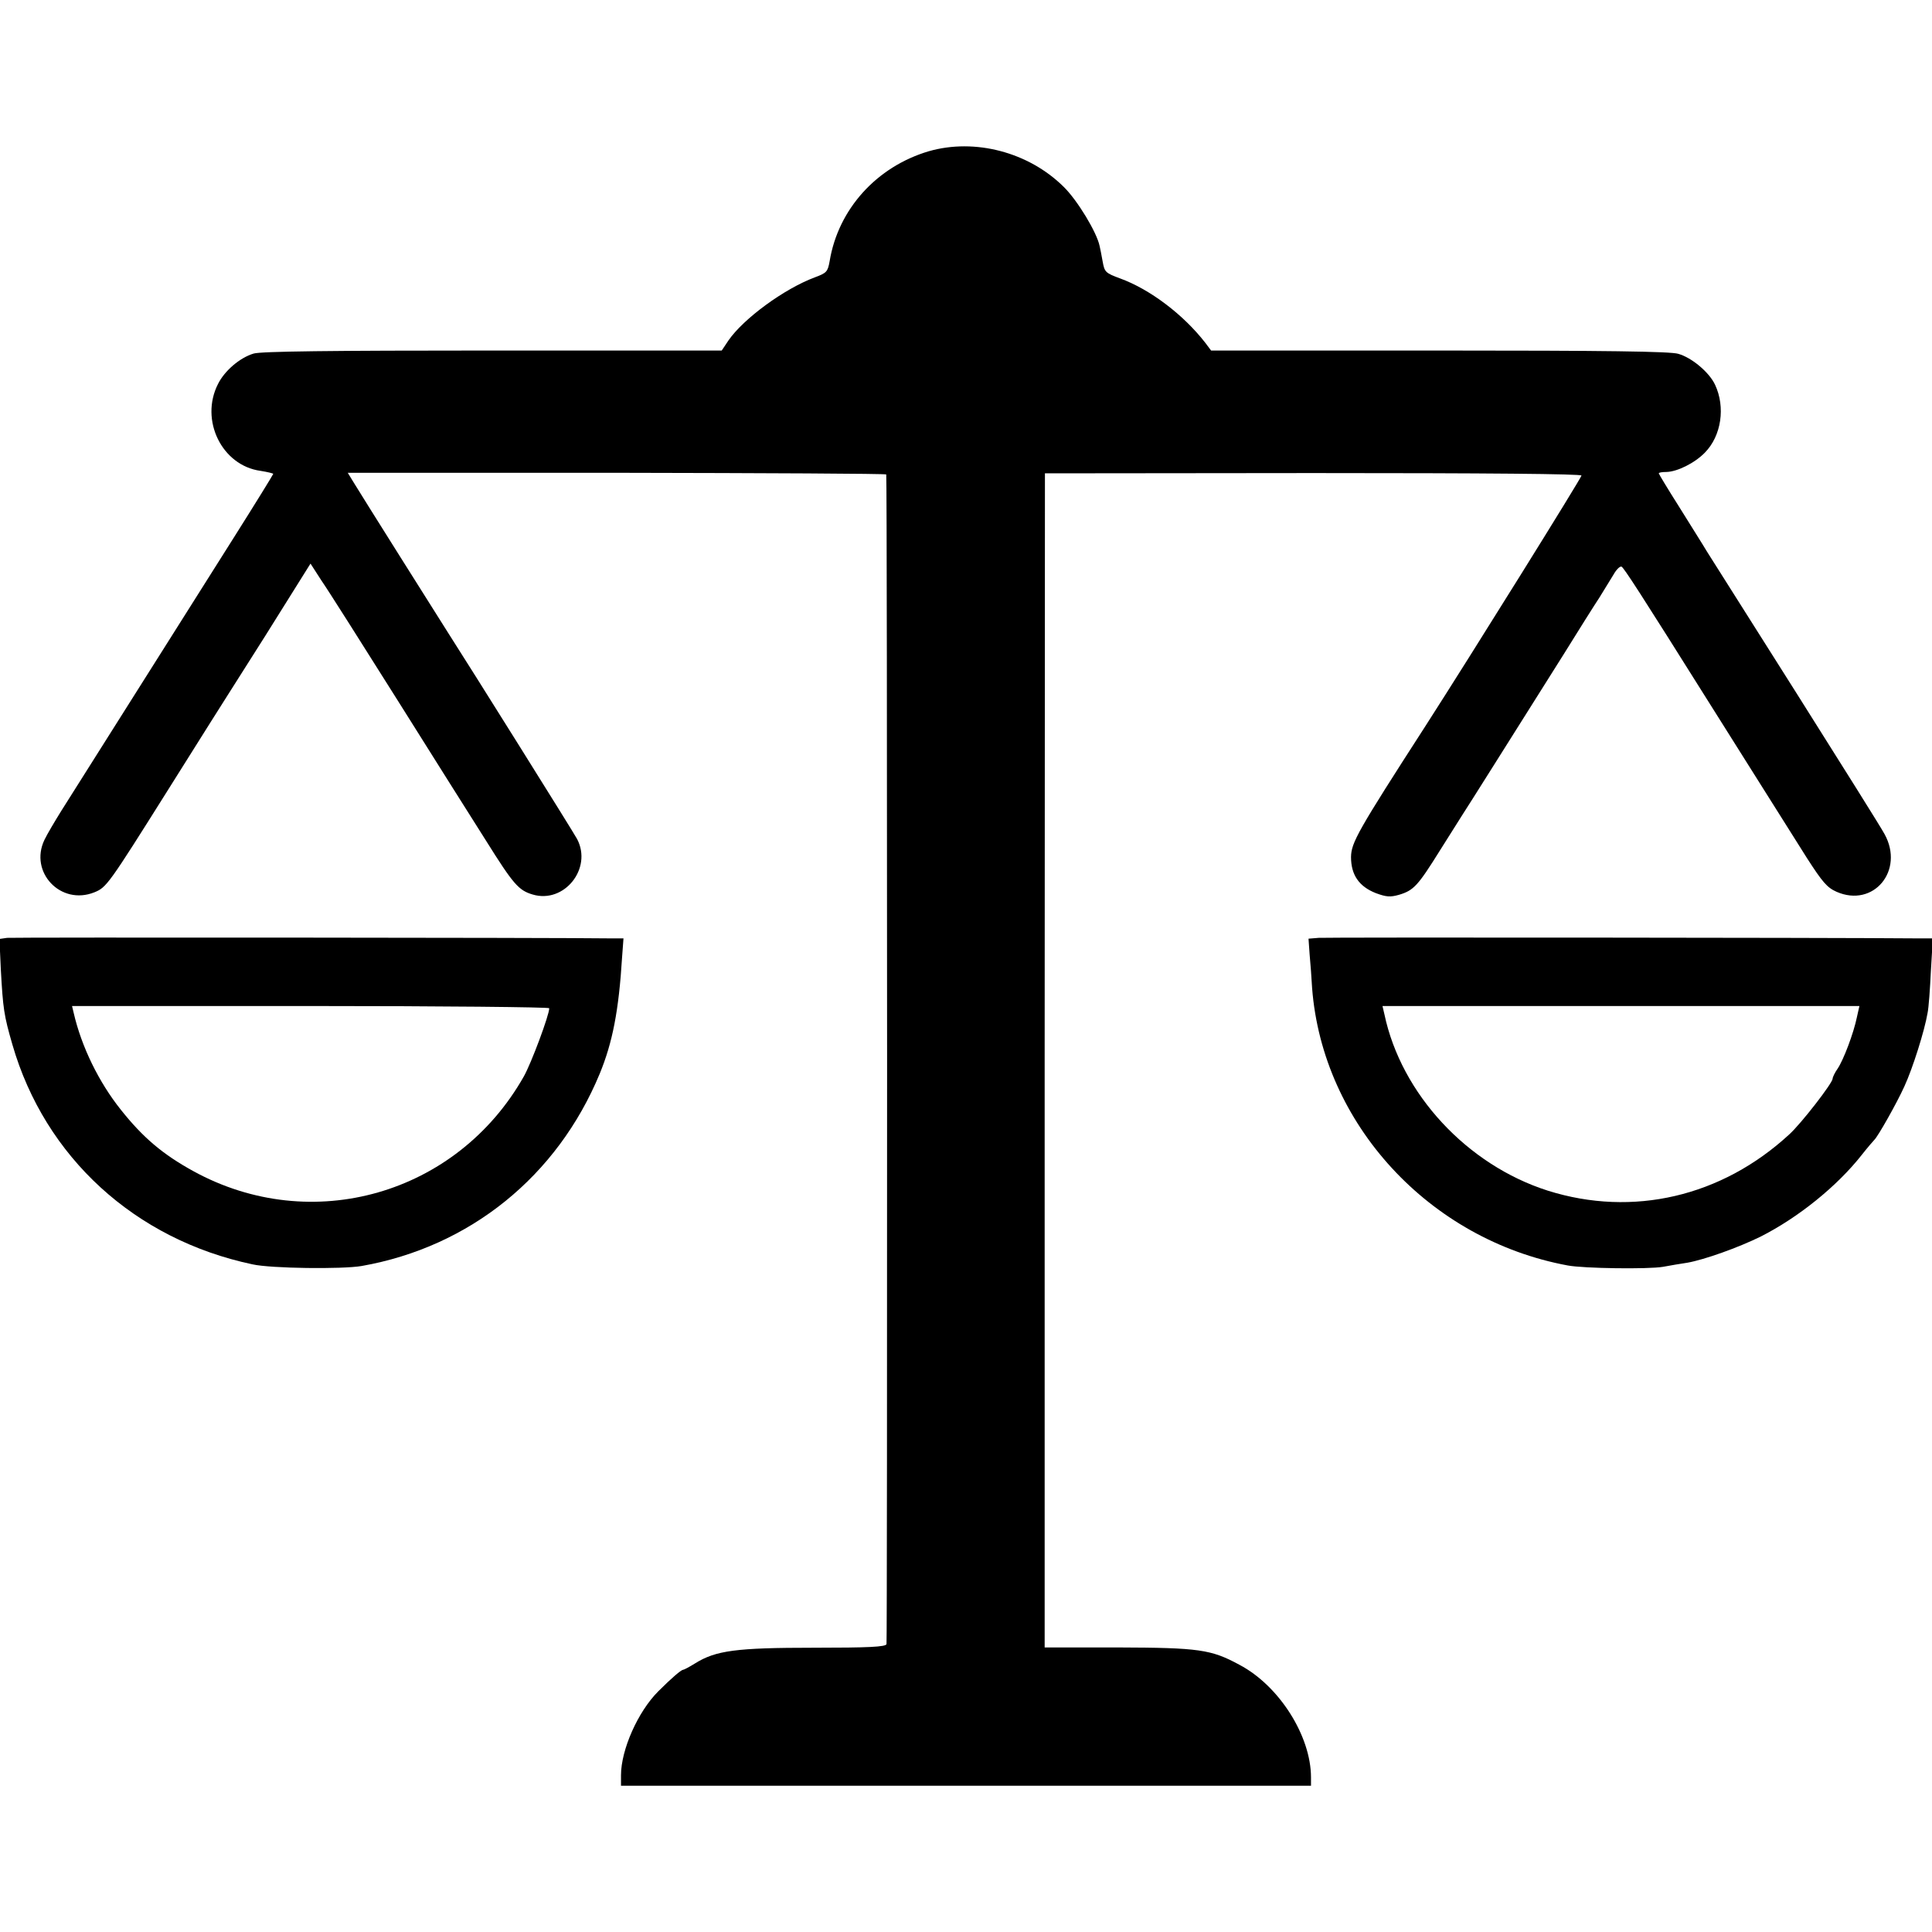 <?xml version="1.0" standalone="no"?>
<!DOCTYPE svg PUBLIC "-//W3C//DTD SVG 20010904//EN"
 "http://www.w3.org/TR/2001/REC-SVG-20010904/DTD/svg10.dtd">
<svg version="1.0" xmlns="http://www.w3.org/2000/svg"
 width="700pt" height="700pt" viewBox="0 0 700 700"
 preserveAspectRatio="xMidYMid meet">
<g transform="translate(0,700) scale(0.1,-0.1)"
fill="#000000" stroke="none">
<path d="M3365 6452 c-189 -56 -328 -210 -359 -398 -7 -39 -11 -43 -54 -59
-110 -41 -258 -149 -313 -229 l-24 -36 -829 0 c-592 0 -840 -3 -867 -11 -50
-15 -105 -62 -129 -110 -67 -131 14 -296 154 -315 25 -4 46 -9 46 -11 0 -2
-64 -106 -143 -231 -254 -402 -581 -920 -625 -990 -23 -37 -51 -84 -61 -105
-56 -117 59 -239 181 -190 44 18 50 26 268 373 67 107 137 218 154 245 18 28
106 168 197 311 l164 262 40 -62 c23 -33 147 -229 276 -434 129 -205 272 -433
320 -508 99 -158 118 -180 169 -195 114 -34 217 94 161 201 -12 23 -392 630
-466 745 -40 63 -314 498 -343 546 l-22 36 975 0 c536 -1 975 -3 976 -6 4 -18
4 -4228 1 -4238 -3 -10 -65 -13 -264 -13 -281 0 -355 -10 -430 -57 -21 -13
-40 -23 -43 -23 -7 0 -42 -30 -90 -78 -74 -74 -135 -212 -135 -304 l0 -38
1250 0 1250 0 0 30 c0 150 -115 332 -259 408 -103 56 -147 62 -440 63 l-266 0
0 2127 1 2127 972 1 c630 0 972 -3 972 -9 0 -8 -396 -644 -565 -907 -247 -383
-269 -423 -270 -475 0 -65 29 -107 90 -131 38 -14 52 -15 84 -6 53 16 68 32
149 162 40 63 77 122 82 130 11 16 192 304 364 577 54 87 113 181 131 208 17
28 40 65 51 83 10 18 23 31 29 29 8 -3 67 -94 320 -497 102 -163 280 -444 352
-559 56 -87 73 -107 107 -122 134 -59 247 77 174 209 -12 23 -156 252 -318
509 -162 256 -308 487 -325 514 -16 27 -63 101 -102 164 -40 63 -73 118 -73
120 0 3 12 5 28 5 39 1 102 32 139 70 60 61 75 165 37 246 -21 45 -84 98 -133
112 -28 9 -267 12 -866 12 l-827 0 -21 28 c-80 103 -201 194 -308 233 -54 20
-57 23 -64 62 -4 23 -9 48 -11 56 -10 49 -80 165 -130 214 -127 126 -322 177
-489 129z"/>
<path d="M26 3602 l-28 -4 5 -111 c8 -142 11 -165 42 -272 118 -408 444 -706
870 -796 67 -15 325 -18 395 -6 392 69 709 325 863 697 46 112 69 227 81 423
l5 67 -37 0 c-220 3 -2174 4 -2196 2z m1964 -255 c0 -25 -65 -199 -92 -247
-242 -428 -769 -579 -1198 -343 -109 60 -181 120 -262 222 -80 100 -143 229
-171 351 l-6 25 864 0 c476 0 865 -4 865 -8z"/>
<path d="M4778 3602 l-37 -3 4 -57 c3 -31 7 -86 9 -122 38 -492 424 -912 926
-1005 58 -11 292 -14 345 -5 28 5 67 12 89 15 62 11 185 55 266 95 136 69 276
182 365 295 22 28 43 52 46 55 13 12 82 134 109 194 30 65 73 201 84 266 4 19
9 88 12 153 l7 117 -49 0 c-353 3 -2149 4 -2176 2z m1950 -287 c-12 -59 -49
-156 -70 -187 -10 -14 -18 -31 -18 -36 0 -16 -114 -163 -157 -202 -245 -226
-567 -301 -875 -204 -292 93 -531 350 -592 639 l-7 30 864 0 864 0 -9 -40z"/>
</g>
</svg>
